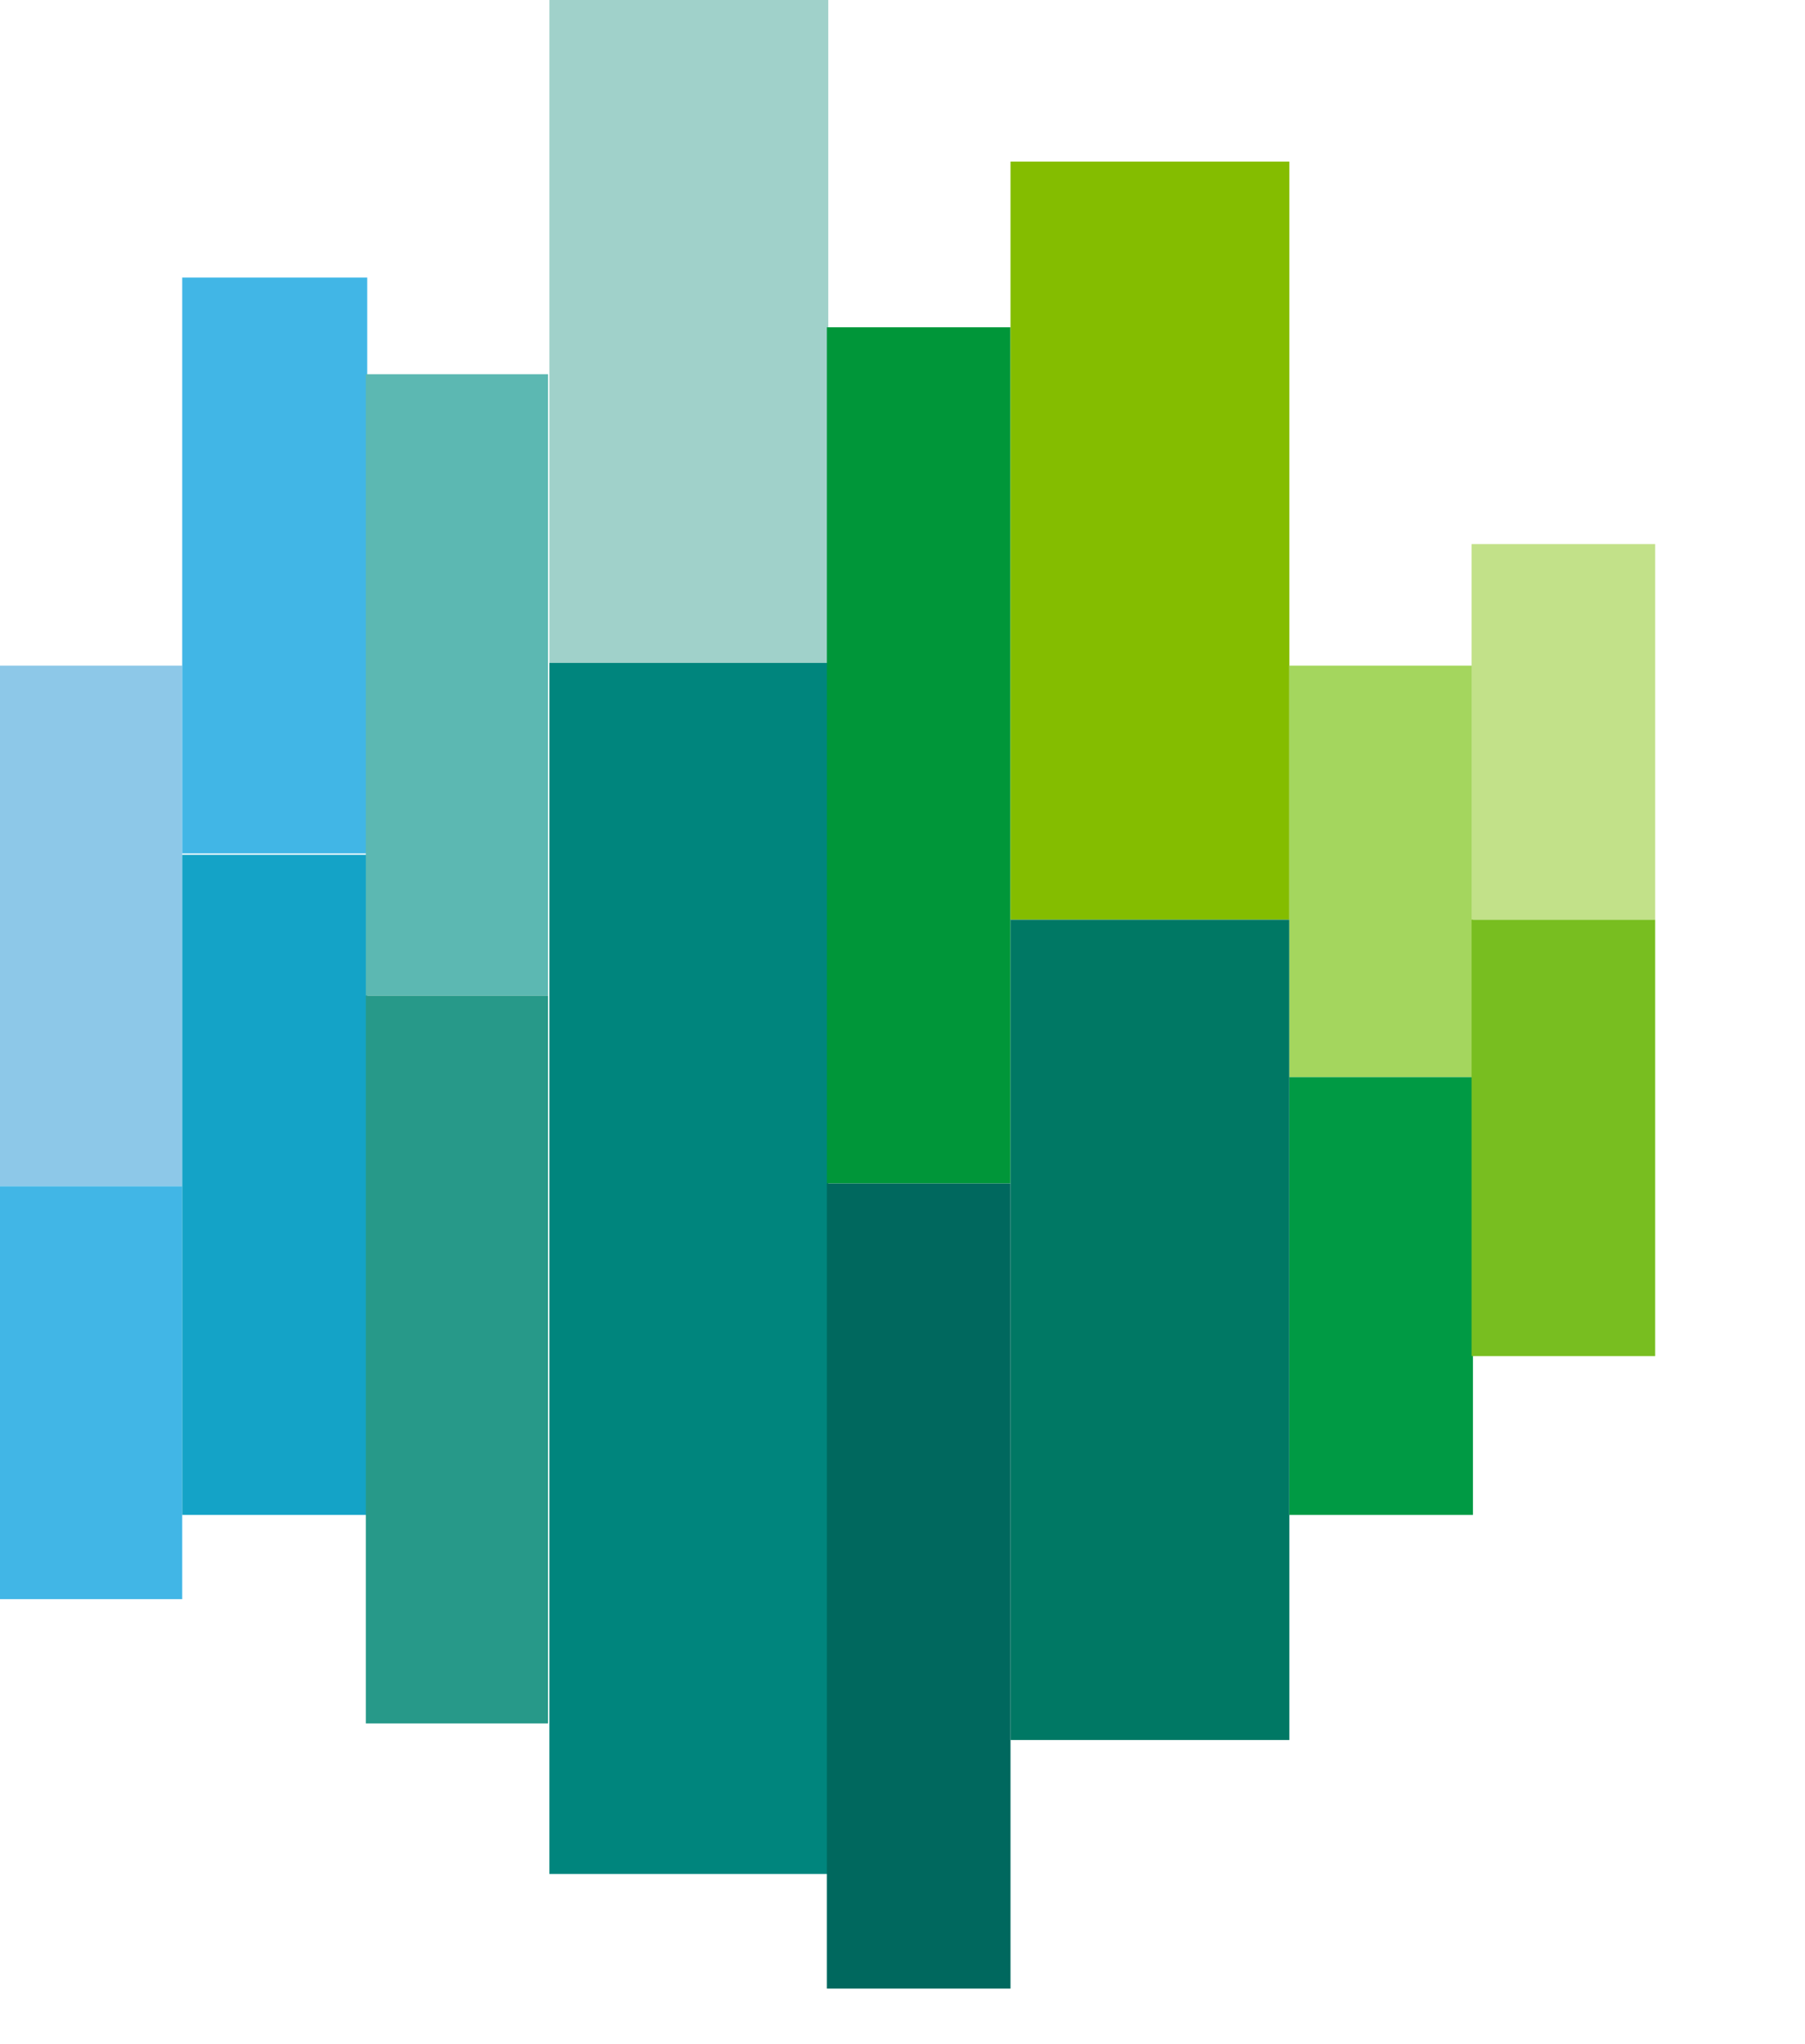 <?xml version="1.0" encoding="utf-8"?>
<svg version="1.1" id="Layer_1" x="0px" y="0px" viewBox="0 0 130.753 148.03" style="enable-background:new 0 0 403.9 144;" xmlns="http://www.w3.org/2000/svg">
  <style type="text/css">
	.st0{display:none;}
	.st1{fill:#8DC8E8;}
	.st2{fill:#41B6E6;}
	.st3{fill:#14A3C7;}
	.st4{fill:#5CB8B2;}
	.st5{fill:#279989;}
	.st6{fill:#A0D1CA;}
	.st7{fill:#00857D;}
	.st8{fill:#009639;}
	.st9{fill:#00685E;}
	.st10{fill:#84BD00;}
	.st11{fill:#007864;}
	.st12{fill:#A4D65E;}
	.st13{fill:#009A44;}
	.st14{fill:#C2E189;}
	.st15{fill:#78BE20;}
	.st16{fill:#FFFFFF;}
	.st17{fill:#00827E;}
	.st18{fill:#454545;}
</style>
  <g>
    <g>
      <rect y="48.2" class="st1" width="13.2" height="37.7"/>
      <rect y="85.9" class="st2" width="13.2" height="29.9"/>
      <rect x="13.2" y="20.1" class="st2" width="13.4" height="41.7"/>
      <rect x="13.2" y="61.9" class="st3" width="13.4" height="47.8"/>
      <rect x="26.5" y="27.1" class="st4" width="13.2" height="45"/>
      <rect x="26.5" y="72.1" class="st5" width="13.2" height="52.7"/>
      <rect x="39.8" class="st6" width="20.2" height="48"/>
      <rect x="39.8" y="48" class="st7" width="20.2" height="87.7"/>
      <rect x="59.9" y="23.7" class="st8" width="13.3" height="62"/>
      <rect x="59.9" y="85.7" class="st9" width="13.3" height="58.3"/>
      <rect x="73.2" y="11.7" class="st10" width="20.2" height="54.9"/>
      <rect x="73.2" y="66.6" class="st11" width="20.2" height="59.4"/>
      <rect x="93.4" y="48.2" class="st12" width="13.3" height="29.8"/>
      <rect x="93.4" y="78" class="st13" width="13.3" height="31.7"/>
      <rect x="106.6" y="39.4" class="st14" width="13.3" height="27.2"/>
      <rect x="106.6" y="66.6" class="st15" width="13.3" height="31.6"/>
    </g>
    <g>
      <path class="st17" d="M161.2,73c0,12.6,2.8,16.6,10.9,16.6c1.5,0,3.2-0.2,4.1-0.5c0.3-0.1,0.5-0.2,0.5-0.6V76.6 c0-0.3-0.1-0.4-0.4-0.4h-5.6c-0.4,0-0.7-0.3-0.7-0.7v-6.1c0-0.4,0.3-0.7,0.7-0.7h14c0.4,0,0.7,0.3,0.7,0.7v24.6 c0,0.7-0.1,1-0.6,1.2c-3,1.1-8,2.1-13.6,2.1c-14.3,0-20-8.7-20-24.3c0-15.4,5.7-25,20.2-25c4.1,0,9.3,0.5,11.2,1.2 c0.3,0.1,0.5,0.2,0.5,0.6l-0.4,6.7c0,0.2-0.4,0.5-0.7,0.4c-1.8-0.6-6.5-1.2-9.2-1.2C164.7,55.5,161.2,59.6,161.2,73z"/>
      <path class="st17" d="M217.7,84.9c-0.1-0.4-0.2-0.5-0.6-0.5h-13.8c-0.4,0-0.6,0.1-0.7,0.5L200,95.8c-0.2,0.6-0.5,0.7-0.9,0.7h-8.2 c-0.4,0-0.6-0.1-0.6-0.4c0-0.1,0-0.2,0.1-0.3c2.1-8.5,9.8-36.8,12.8-46.6c0.1-0.4,0.4-0.7,0.8-0.7h13.5c0.5,0,0.7,0.3,0.8,0.7 c3,10.5,10.9,40.3,12.3,46.6c0,0.1,0,0.2,0,0.3c0,0.3-0.1,0.4-0.5,0.4h-9c-0.5,0-0.8-0.1-0.9-0.7L217.7,84.9z M215.9,77.3 c0.3,0,0.4-0.1,0.4-0.4c-0.8-3.6-3.3-14.8-4.7-20.3c-0.1-0.3-0.3-0.4-1.2-0.4s-1.1,0.1-1.2,0.4c-1.5,5.5-4.2,16.7-5,20.3 c0,0.4,0.1,0.4,0.4,0.4H215.9z"/>
      <path class="st17" d="M240.3,56.7c0-0.3-0.1-0.4-0.4-0.4h-9c-0.4,0-0.7-0.3-0.7-0.7v-6.3c0-0.4,0.3-0.7,0.7-0.7h28.4 c0.4,0,0.7,0.3,0.7,0.7v6.3c0,0.4-0.3,0.7-0.7,0.7h-9.1c-0.3,0-0.4,0.1-0.4,0.4v39.1c0,0.4-0.3,0.7-0.7,0.7h-8 c-0.4,0-0.7-0.3-0.7-0.7V56.7z"/>
      <path class="st17" d="M266.3,49.3c0-0.4,0.3-0.7,0.7-0.7h24.4c0.4,0,0.7,0.3,0.7,0.7v6.3c0,0.4-0.3,0.7-0.7,0.7h-15.2 c-0.3,0-0.4,0.1-0.4,0.4v11.1c0,0.3,0.1,0.4,0.4,0.4h14.2c0.4,0,0.7,0.3,0.7,0.7v5.9c0,0.4-0.3,0.7-0.7,0.7h-14.2 c-0.3,0-0.4,0.1-0.4,0.4v12.3c0,0.3,0.1,0.4,0.4,0.4h16.4c0.4,0,0.7,0.3,0.7,0.7v6.4c0,0.4-0.3,0.7-0.7,0.7H267 c-0.4,0-0.7-0.3-0.7-0.7V49.3z"/>
      <path class="st17" d="M301.4,49.3c0-0.4,0.3-0.7,0.7-0.7h8c0.4,0,0.7,0.3,0.7,0.7v39c0,0.3,0.1,0.4,0.4,0.4h11.7 c0.4,0,0.7,0.3,0.7,0.7v6.4c0,0.4-0.3,0.7-0.7,0.7h-20.8c-0.4,0-0.7-0.3-0.7-0.7V49.3z"/>
      <path class="st17" d="M352.6,84.9c-0.1-0.4-0.2-0.5-0.6-0.5h-13.8c-0.4,0-0.6,0.1-0.7,0.5l-2.7,10.9c-0.2,0.6-0.5,0.7-0.9,0.7 h-8.2c-0.4,0-0.6-0.1-0.6-0.4c0-0.1,0-0.2,0.1-0.3c2.1-8.5,9.8-36.8,12.8-46.6c0.1-0.4,0.4-0.7,0.8-0.7h13.5 c0.5,0,0.7,0.3,0.8,0.7c3,10.5,10.9,40.3,12.3,46.6c0,0.1,0,0.2,0,0.3c0,0.3-0.1,0.4-0.5,0.4h-9c-0.5,0-0.8-0.1-0.9-0.7 L352.6,84.9z M350.8,77.3c0.3,0,0.4-0.1,0.4-0.4c-0.8-3.6-3.3-14.8-4.7-20.3c-0.1-0.3-0.3-0.4-1.2-0.4s-1.1,0.1-1.2,0.4 c-1.5,5.5-4.2,16.7-5,20.3c0,0.4,0.1,0.4,0.4,0.4H350.8z"/>
      <path class="st17" d="M387.6,48.6c9.5,0,15.4,2.9,15.4,12c0,6.6-2.7,8.4-5.4,10c-0.7,0.4-0.8,0.6-0.8,0.9c0,0.3,0.1,0.4,0.4,0.6 c3.5,1.4,6.8,4.1,6.8,11.7c0,9.6-7.1,12.8-14.2,12.8h-17.4c-0.4,0-0.7-0.3-0.7-0.7V49.3c0-0.4,0.3-0.7,0.7-0.7H387.6z M386.2,69.2 c4.7-0.2,7.2-1.8,7.2-7.5c0-4.5-1.7-6.3-7.5-6.3h-4.4c-0.4,0-0.5,0.2-0.5,0.5v12.8c0,0.5,0.2,0.6,0.6,0.6H386.2z M385.4,89.6 c6.8,0,8.8-1.3,8.8-7.2c0-6-3.5-7.3-8.3-7.3h-4.3c-0.4,0-0.6,0.1-0.6,0.6v13.3c0,0.4,0.1,0.5,0.5,0.5H385.4z"/>
    </g>
    <g>
      <path class="st18" d="M161.1,139h-6.4c-0.1,0-0.2,0-0.3,0.2c-0.2,0.6-1.1,3.9-1.2,4.6c-0.1,0.2-0.2,0.3-0.3,0.3h-1.5 c-0.2,0-0.2-0.1-0.2-0.3c0.8-3.2,3.9-13.9,5.1-17.4c0.1-0.2,0.2-0.3,0.3-0.3h2.9c0.2,0,0.3,0.1,0.3,0.3c1.2,3.9,4.2,15.1,4.8,17.4 c0.1,0.2,0,0.3-0.2,0.3h-1.6c-0.2,0-0.3,0-0.3-0.3c-0.2-0.7-1-4-1.2-4.6C161.3,139,161.2,139,161.1,139z M160.7,137.4 c0.2,0,0.2-0.1,0.2-0.2c-0.4-1.6-1.7-6.8-2.4-9.4c-0.1-0.2-0.1-0.2-0.5-0.2c-0.3,0-0.4,0-0.4,0.2c-0.8,2.6-2.2,7.7-2.6,9.4 c0,0.2,0.1,0.2,0.2,0.2H160.7z"/>
      <path class="st18" d="M173.7,126.3c0-0.2,0.1-0.3,0.3-0.3h8c0.2,0,0.3,0.1,0.3,0.3v1.1c0,0.2-0.1,0.3-0.3,0.3h-6.2 c-0.1,0-0.2,0.1-0.2,0.2v5.9c0,0.1,0.1,0.2,0.2,0.2h5.8c0.2,0,0.3,0.1,0.3,0.3v1c0,0.2-0.1,0.3-0.3,0.3h-5.8 c-0.1,0-0.2,0.1-0.2,0.2v6.6c0,0.1,0.1,0.2,0.2,0.2h6.7c0.2,0,0.3,0.1,0.3,0.3v1.1c0,0.2-0.1,0.3-0.3,0.3H174 c-0.2,0-0.3-0.1-0.3-0.3V126.3z"/>
      <path class="st18" d="M198.2,140c0,2.6-2.1,4.3-5.9,4.3c-4,0-5.7-1.6-5.7-4.3v-13.7c0-0.2,0.1-0.3,0.3-0.3h1.4 c0.2,0,0.3,0.1,0.3,0.3v13.3c0,2.4,1.6,3,3.8,3c2.1,0,3.9-0.5,3.9-3v-13.3c0-0.2,0.1-0.3,0.3-0.3h1.4c0.2,0,0.3,0.1,0.3,0.3V140z"/>
      <path class="st18" d="M208.6,136.8c-0.1-0.1-0.2-0.1-0.3-0.2h-2.8c-0.1,0-0.2,0.1-0.2,0.2v7c0,0.2-0.1,0.3-0.3,0.3h-1.4 c-0.2,0-0.3-0.1-0.3-0.3v-17.4c0-0.2,0.1-0.3,0.3-0.3h4.5c3.8,0,5.4,1.6,5.4,5c0,2.5-1,4.1-3,5c-0.1,0-0.2,0.2-0.1,0.2l4.5,7.5 c0.1,0.2,0,0.3-0.1,0.3H213c-0.2,0-0.2-0.1-0.3-0.2L208.6,136.8z M211.6,131.2c0-2.8-1-3.7-3.9-3.7h-2.1c-0.1,0-0.2,0.1-0.2,0.2 v7.3c0,0.1,0.1,0.2,0.2,0.2h2.2C210.4,135.1,211.6,133.6,211.6,131.2z"/>
      <path class="st18" d="M229.2,142.7c-1.1,1.3-2.4,1.6-4.8,1.6c-2.4,0-3.7-0.3-4.8-1.6c-1.1-1.4-1.6-4.3-1.6-7.7s0.6-6.2,1.6-7.6 c1.1-1.3,2.4-1.7,4.8-1.7c2.4,0,3.8,0.3,4.8,1.7c1.1,1.4,1.6,4.2,1.6,7.6S230.3,141.3,229.2,142.7z M221.1,141.8 c0.6,0.7,1.3,0.8,3.2,0.8c2,0,2.7-0.1,3.3-0.8c0.8-1,1.2-3.8,1.2-6.8c0-3-0.4-5.8-1.2-6.8c-0.6-0.7-1.3-0.8-3.2-0.8 c-2,0-2.6,0.1-3.3,0.8c-0.8,1-1.2,3.8-1.2,6.8C219.9,138,220.3,140.9,221.1,141.8z"/>
      <path class="st18" d="M244.6,144c-0.2,0-0.3-0.1-0.4-0.4l-6.1-15.2c-0.1-0.3-0.2-0.4-0.3-0.4c-0.2,0-0.2,0.1-0.2,0.3v15.4 c0,0.2-0.1,0.3-0.3,0.3h-1.3c-0.2,0-0.3-0.1-0.3-0.3v-17.4c0-0.2,0.1-0.3,0.3-0.3h2.8c0.2,0,0.3,0.1,0.4,0.3l6,15 c0.2,0.3,0.2,0.4,0.3,0.4c0.1,0,0.2-0.1,0.2-0.2v-15.2c0-0.2,0.1-0.3,0.3-0.3h1.4c0.2,0,0.3,0.1,0.3,0.3v17.4 c0,0.2-0.1,0.3-0.3,0.3H244.6z"/>
      <path class="st18" d="M252.9,126.3c0-0.2,0.1-0.3,0.3-0.3h8c0.2,0,0.3,0.1,0.3,0.3v1.1c0,0.2-0.1,0.3-0.3,0.3H255 c-0.1,0-0.2,0.1-0.2,0.2v5.9c0,0.1,0.1,0.2,0.2,0.2h5.8c0.2,0,0.3,0.1,0.3,0.3v1c0,0.2-0.1,0.3-0.3,0.3H255 c-0.1,0-0.2,0.1-0.2,0.2v6.6c0,0.1,0.1,0.2,0.2,0.2h6.7c0.2,0,0.3,0.1,0.3,0.3v1.1c0,0.2-0.1,0.3-0.3,0.3h-8.5 c-0.2,0-0.3-0.1-0.3-0.3V126.3z"/>
      <path class="st18" d="M269.8,136.2c-0.9,1.9-3.2,6.3-3.7,7.6c-0.1,0.2-0.2,0.2-0.3,0.2h-1.5c-0.1,0-0.3-0.1-0.2-0.3 c0.5-1.1,3.3-6.5,4.4-8.5c0.2-0.3,0.2-0.5,0.2-0.6c0-0.2,0-0.3-0.2-0.6c-1.3-2.2-3.7-6.8-4.1-7.7c-0.1-0.2,0-0.2,0.2-0.2h1.6 c0.1,0,0.2,0.1,0.3,0.3c0.6,1.4,2.6,5.4,3.4,6.9c0.1,0.1,0.1,0.2,0.3,0.2s0.2-0.1,0.3-0.2c0.8-1.5,2.8-5.5,3.4-6.9 c0.1-0.1,0.1-0.3,0.3-0.3h1.6c0.2,0,0.2,0.1,0.2,0.3c-0.8,1.5-3,5.7-4.1,7.6c-0.2,0.4-0.3,0.5-0.3,0.7c0,0.2,0.1,0.3,0.2,0.6 c1.1,1.9,4,7.4,4.4,8.5c0.1,0.2-0.1,0.3-0.2,0.3h-1.5c-0.2,0-0.3-0.1-0.4-0.2c-0.6-1.4-2.8-5.8-3.8-7.6c-0.1-0.1-0.1-0.2-0.3-0.2 C270,136,269.9,136,269.8,136.2z"/>
      <path class="st18" d="M281.8,127.8c0-0.1-0.1-0.2-0.2-0.2h-3.8c-0.2,0-0.3-0.1-0.3-0.3v-1.1c0-0.2,0.1-0.3,0.3-0.3h9.8 c0.2,0,0.3,0.1,0.3,0.3v1.1c0,0.2-0.1,0.3-0.3,0.3h-3.8c-0.1,0-0.2,0.1-0.2,0.2v15.9c0,0.2-0.1,0.3-0.3,0.3h-1.4 c-0.2,0-0.3-0.1-0.3-0.3V127.8z"/>
      <path class="st18" d="M302.6,144.3c-4.8,0-6.4-3.3-6.4-9.1c0-5.8,1.7-9.4,6.5-9.4c1.5,0,2.6,0.2,3.3,0.4c0.1,0.1,0.1,0.1,0.1,0.2 l-0.1,1.3c0,0.1-0.1,0.2-0.2,0.1c-0.6-0.2-1.8-0.4-2.9-0.4c-3.9,0-4.7,2.6-4.7,7.8c0,4.9,0.8,7.5,4.7,7.5c0.9,0,2.2-0.2,2.9-0.4 c0.1,0,0.3-0.1,0.3,0.1l0.1,1.1c0,0.2,0,0.3-0.1,0.3C305.2,144.1,303.9,144.3,302.6,144.3z"/>
      <path class="st18" d="M320.2,142.7c-1.1,1.3-2.4,1.6-4.8,1.6c-2.4,0-3.7-0.3-4.8-1.6c-1.1-1.4-1.6-4.3-1.6-7.7s0.6-6.2,1.6-7.6 c1.1-1.3,2.4-1.7,4.8-1.7c2.4,0,3.8,0.3,4.8,1.7c1.1,1.4,1.6,4.2,1.6,7.6S321.3,141.3,320.2,142.7z M312.2,141.8 c0.6,0.7,1.3,0.8,3.2,0.8c2,0,2.7-0.1,3.3-0.8c0.8-1,1.2-3.8,1.2-6.8c0-3-0.4-5.8-1.2-6.8c-0.6-0.7-1.3-0.8-3.2-0.8 c-2,0-2.6,0.1-3.3,0.8c-0.8,1-1.2,3.8-1.2,6.8C311,138,311.4,140.9,312.2,141.8z"/>
      <path class="st18" d="M338,126.3c0.1-0.2,0.2-0.3,0.4-0.3h2.8c0.2,0,0.3,0.1,0.3,0.3v17.4c0,0.2-0.1,0.3-0.3,0.3h-1.4 c-0.2,0-0.3-0.1-0.3-0.3V128c0-0.2,0-0.3-0.1-0.3c-0.1,0-0.2,0.1-0.3,0.3l-4,11.5c-0.1,0.3-0.2,0.4-0.5,0.4h-1.4 c-0.3,0-0.4,0-0.5-0.3L329,128c-0.1-0.2-0.1-0.3-0.2-0.3c-0.1,0-0.1,0.1-0.1,0.3v15.7c0,0.2-0.1,0.3-0.3,0.3H327 c-0.2,0-0.3-0.1-0.3-0.3v-17.4c0-0.2,0.1-0.3,0.3-0.3h2.9c0.2,0,0.3,0.1,0.3,0.3l3.8,11.4c0.1,0.2,0.1,0.2,0.2,0.2 c0.1,0,0.1,0,0.2-0.3L338,126.3z"/>
      <path class="st18" d="M351.7,126c3.4,0,5.3,1.4,5.3,5.2c0,4.2-2.2,5.5-5.8,5.5H349c-0.1,0-0.2,0.1-0.2,0.2v6.9 c0,0.2-0.1,0.3-0.3,0.3h-1.4c-0.2,0-0.3-0.1-0.3-0.3v-17.4c0-0.2,0.1-0.3,0.3-0.3H351.7z M351.2,135.2c2.6,0,3.8-0.8,3.8-3.9 c0-2.9-1.2-3.7-3.8-3.7H349c-0.1,0-0.2,0.1-0.2,0.2v7.3c0,0.1,0.1,0.2,0.2,0.2H351.2z"/>
      <path class="st18" d="M368.2,139h-6.4c-0.1,0-0.2,0-0.3,0.2c-0.2,0.6-1.1,3.9-1.2,4.6c-0.1,0.2-0.2,0.3-0.3,0.3h-1.5 c-0.2,0-0.2-0.1-0.2-0.3c0.8-3.2,3.9-13.9,5.1-17.4c0.1-0.2,0.2-0.3,0.3-0.3h2.9c0.2,0,0.3,0.1,0.3,0.3c1.2,3.9,4.2,15.1,4.8,17.4 c0.1,0.2,0,0.3-0.2,0.3h-1.6c-0.2,0-0.3,0-0.3-0.3c-0.2-0.7-1-4-1.2-4.6C368.4,139,368.3,139,368.2,139z M367.8,137.4 c0.2,0,0.2-0.1,0.2-0.2c-0.4-1.6-1.7-6.8-2.4-9.4c-0.1-0.2-0.1-0.2-0.5-0.2c-0.3,0-0.4,0-0.4,0.2c-0.8,2.6-2.2,7.7-2.6,9.4 c0,0.2,0.1,0.2,0.2,0.2H367.8z"/>
      <path class="st18" d="M384,144c-0.2,0-0.3-0.1-0.4-0.4l-6.1-15.2c-0.1-0.3-0.2-0.4-0.3-0.4c-0.2,0-0.2,0.1-0.2,0.3v15.4 c0,0.2-0.1,0.3-0.3,0.3h-1.3c-0.2,0-0.3-0.1-0.3-0.3v-17.4c0-0.2,0.1-0.3,0.3-0.3h2.8c0.2,0,0.3,0.1,0.4,0.3l6,15 c0.2,0.3,0.2,0.4,0.3,0.4s0.2-0.1,0.2-0.2v-15.2c0-0.2,0.1-0.3,0.3-0.3h1.4c0.2,0,0.3,0.1,0.3,0.3v17.4c0,0.2-0.1,0.3-0.3,0.3H384 z"/>
      <path class="st18" d="M401.1,126h1.4c0.2,0,0.2,0.1,0.1,0.3c-1.1,2.4-3.3,6.6-4.5,8.7c-0.7,1.3-1,1.6-1,2v6.7 c0,0.2-0.1,0.3-0.3,0.3h-1.4c-0.2,0-0.3-0.1-0.3-0.3V137c0-0.4-0.2-0.7-0.8-1.9c-1.2-2.1-3.9-7.5-4.4-8.8c-0.1-0.2,0-0.3,0.2-0.3 h1.5c0.2,0,0.3,0.1,0.4,0.3c0.8,1.9,3,6.5,3.9,8.2c0.2,0.4,0.2,0.4,0.4,0.4c0.2,0,0.2-0.1,0.4-0.4c1-1.7,3.1-6.2,4-8.2 C400.8,126.1,400.9,126,401.1,126z"/>
    </g>
  </g>
</svg>